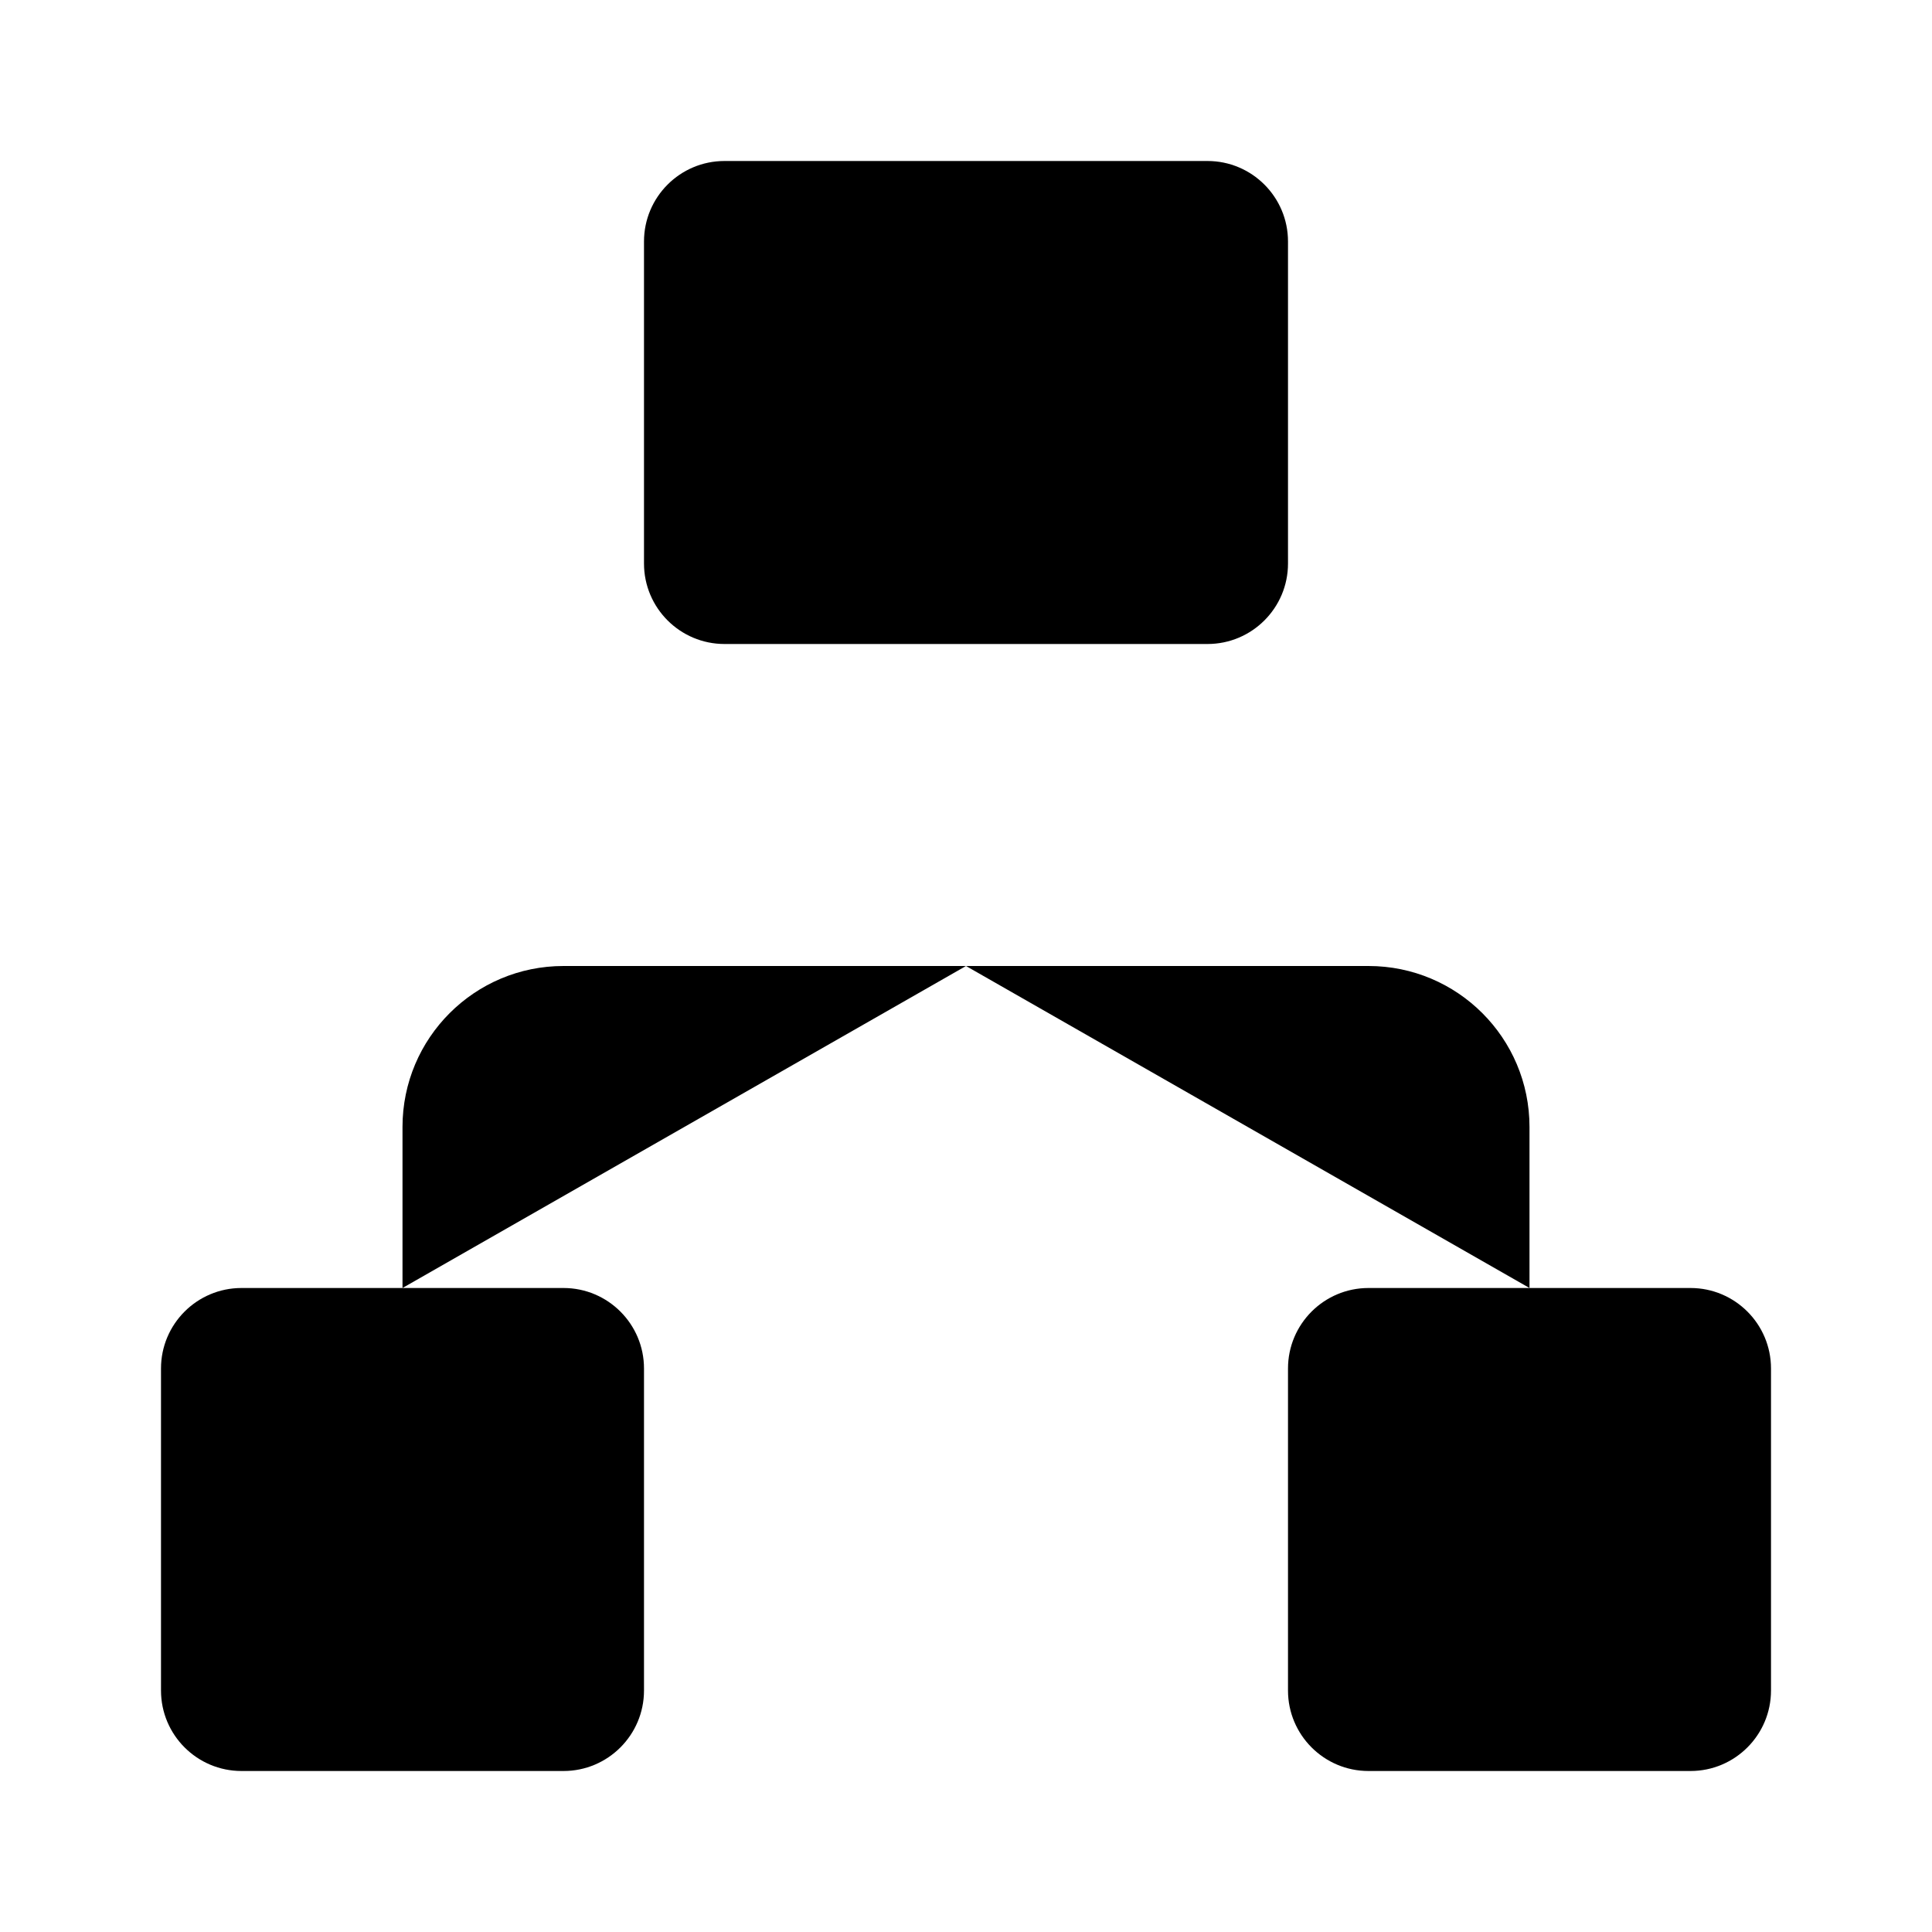 <svg viewBox="0 0 24 24" xmlns="http://www.w3.org/2000/svg"><path d="M8 21V17C8 16.448 7.552 16 7 16H3C2.448 16 2 16.448 2 17V21C2 21.552 2.448 22 3 22H7C7.552 22 8 21.552 8 21Z"/><path d="M22 21V17C22 16.448 21.552 16 21 16H17C16.448 16 16 16.448 16 17V21C16 21.552 16.448 22 17 22H21C21.552 22 22 21.552 22 21Z"/><path d="M12 8V12M12 12H7C5.895 12 5 12.895 5 14L5 16M12 12H17C18.105 12 19 12.895 19 14V16"/><path d="M16 7V3C16 2.448 15.552 2 15 2H9C8.448 2 8 2.448 8 3V7C8 7.552 8.448 8 9 8H15C15.552 8 16 7.552 16 7Z"/></svg>